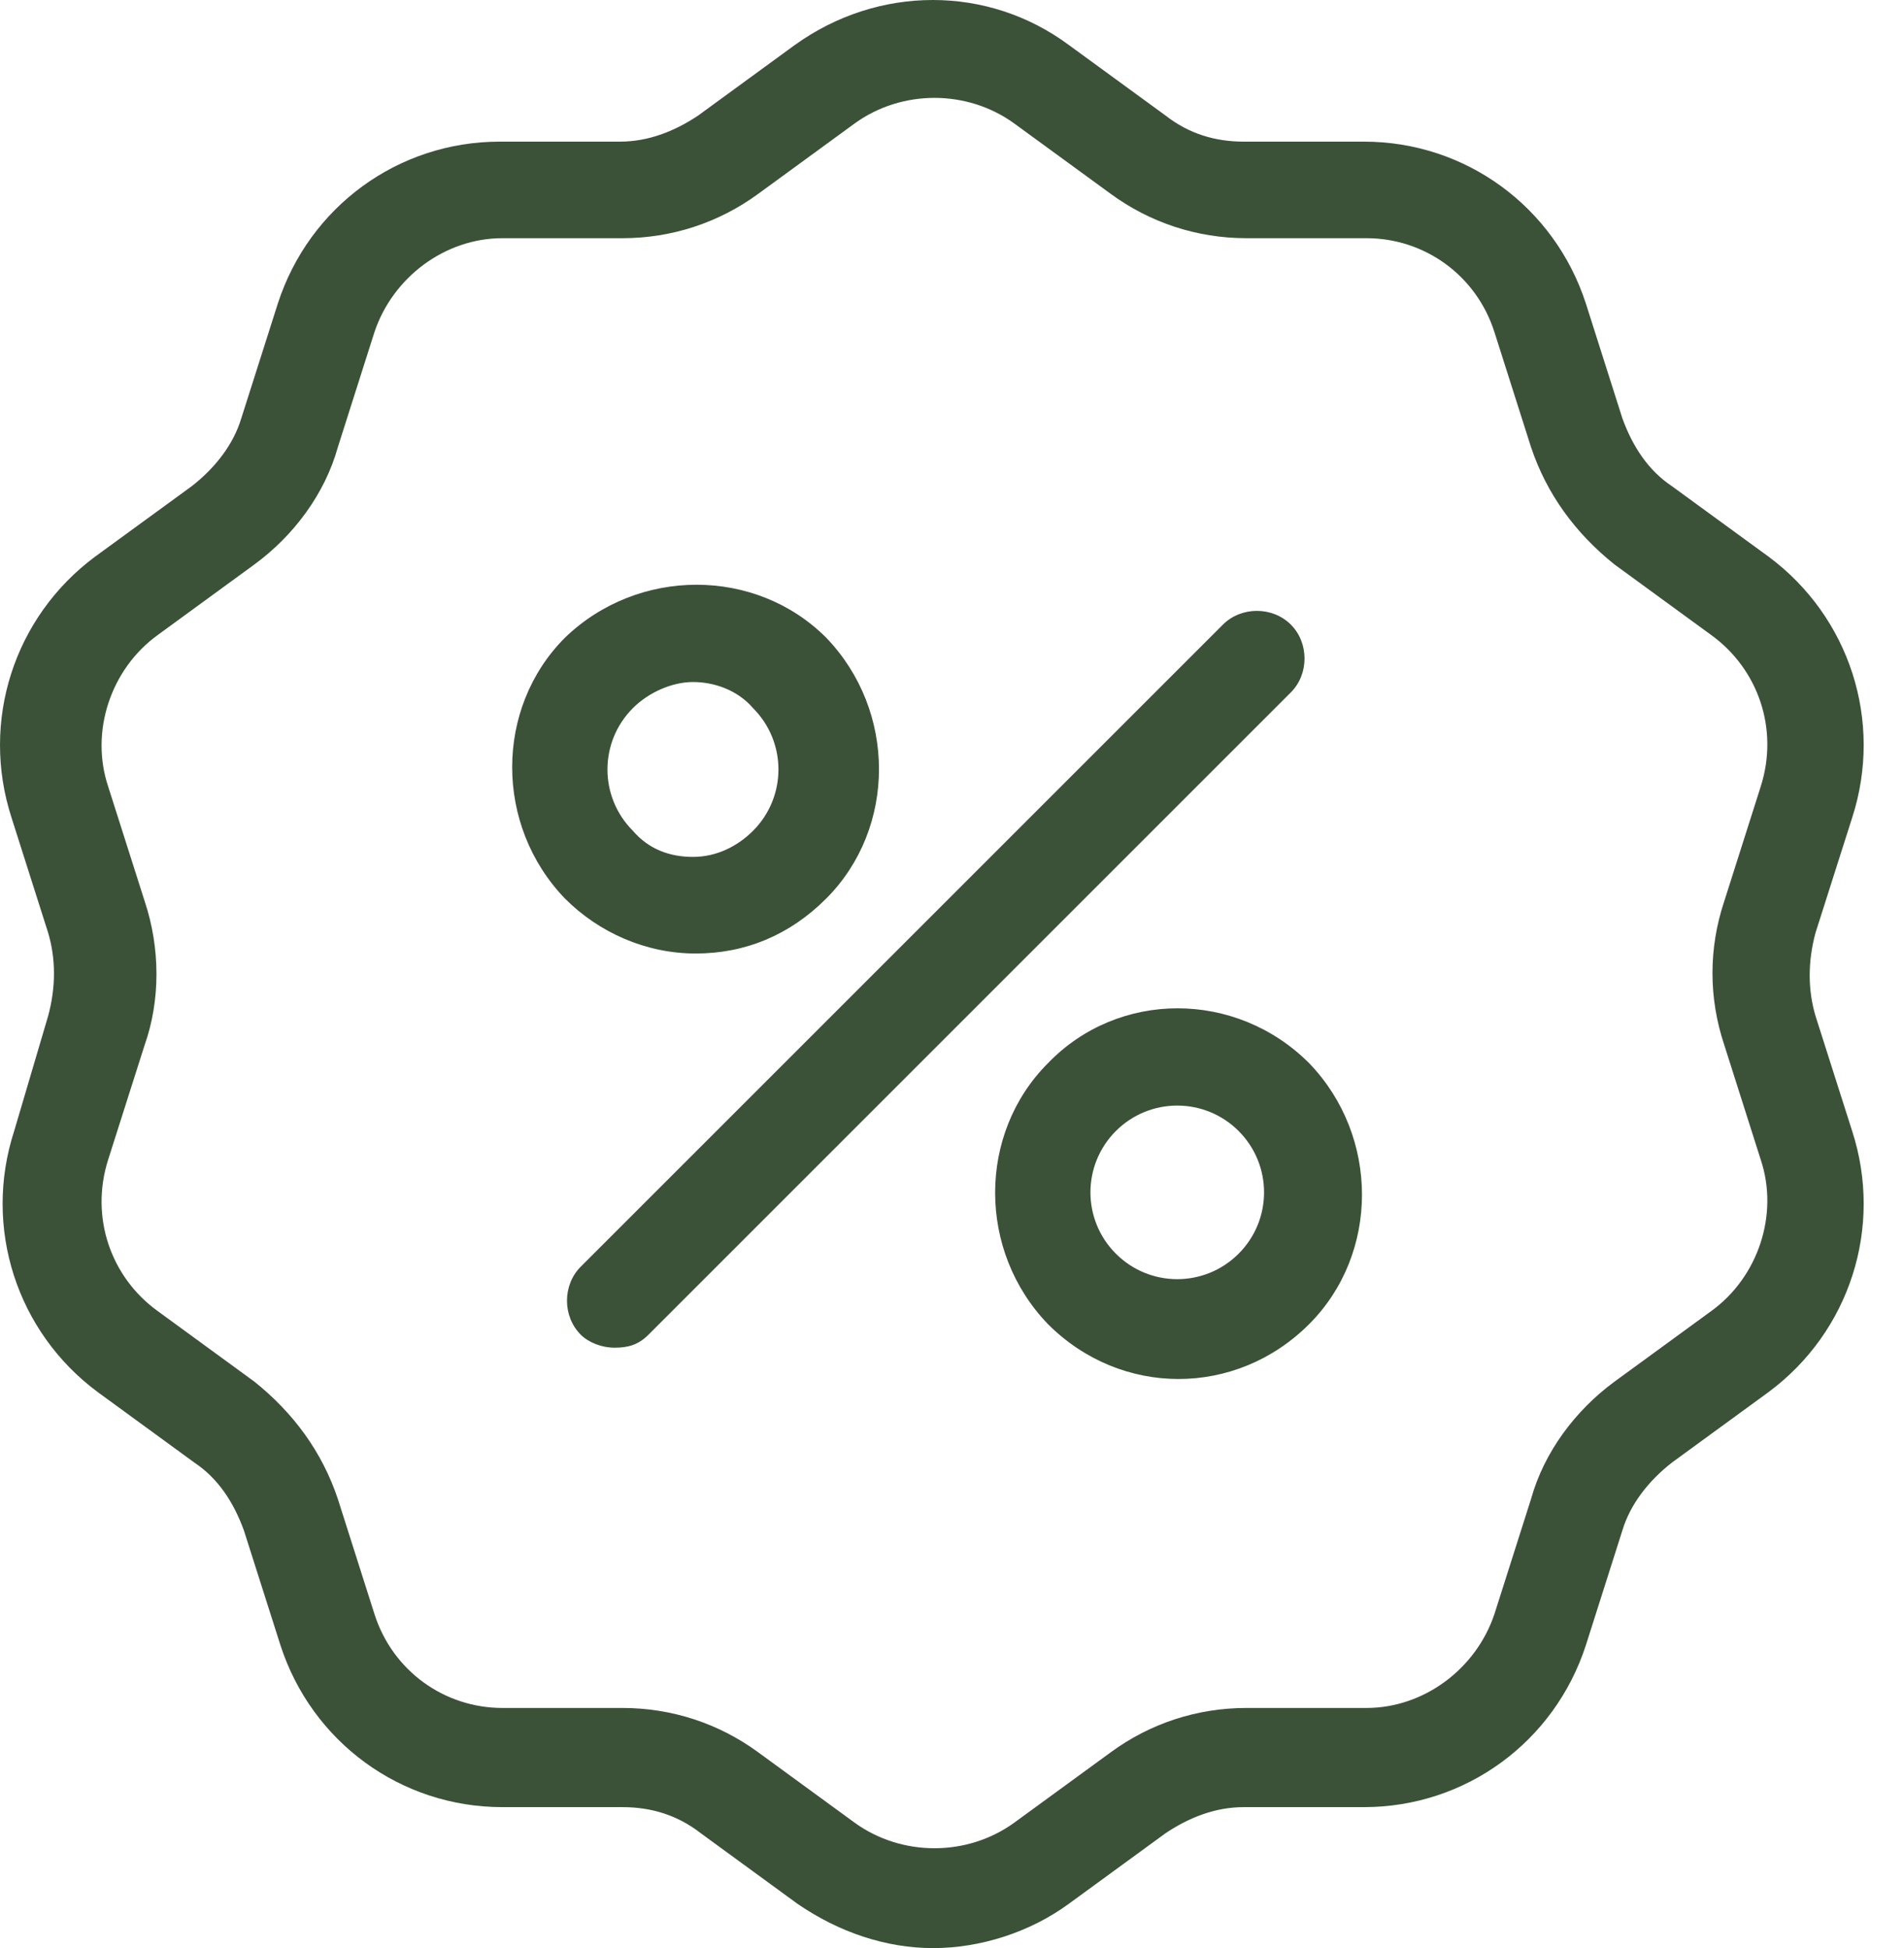 <svg width="43" height="44" viewBox="0 0 43 44" fill="none" xmlns="http://www.w3.org/2000/svg">
<path d="M0.32 25.545C-0.388 27.727 0.379 30.085 2.206 31.441L4.388 33.033C4.919 33.387 5.272 33.918 5.508 34.566L6.334 37.16C7.041 39.342 9.046 40.816 11.345 40.816H14.058C14.706 40.816 15.296 40.993 15.827 41.406L18.008 42.998C18.951 43.646 20.013 44 21.074 44C22.135 44 23.256 43.646 24.14 42.998L26.322 41.406C26.852 41.052 27.442 40.816 28.09 40.816H30.803C33.102 40.816 35.107 39.342 35.815 37.16L36.64 34.566C36.817 33.977 37.23 33.446 37.76 33.033L39.942 31.441C41.77 30.085 42.536 27.727 41.829 25.545L41.003 22.951C40.826 22.361 40.826 21.713 41.003 21.064L41.829 18.47C42.536 16.288 41.77 13.93 39.942 12.573L37.76 10.982C37.23 10.628 36.876 10.097 36.64 9.449L35.815 6.854C35.107 4.673 33.102 3.199 30.803 3.199H28.09C27.442 3.199 26.852 3.022 26.322 2.609L24.14 1.017C22.312 -0.339 19.836 -0.339 17.949 1.017L15.768 2.609C15.237 2.963 14.647 3.199 13.999 3.199H11.287C8.987 3.199 6.982 4.673 6.275 6.854L5.449 9.449C5.272 10.038 4.86 10.569 4.329 10.982L2.147 12.573C0.32 13.93 -0.447 16.288 0.261 18.47L1.086 21.064C1.263 21.654 1.263 22.302 1.086 22.951L0.32 25.545ZM3.268 20.357L2.442 17.762C2.03 16.524 2.501 15.109 3.563 14.342L5.744 12.75C6.629 12.102 7.336 11.159 7.631 10.097L8.456 7.503C8.869 6.265 10.048 5.38 11.345 5.38H14.058C15.178 5.38 16.239 5.026 17.124 4.378L19.305 2.786C20.367 2.019 21.841 2.019 22.902 2.786L25.084 4.378C25.968 5.026 27.029 5.38 28.149 5.38H30.862C32.159 5.38 33.338 6.206 33.751 7.503L34.576 10.097C34.93 11.159 35.579 12.043 36.463 12.75L38.645 14.342C39.706 15.109 40.178 16.465 39.765 17.762L38.94 20.357C38.586 21.418 38.586 22.538 38.94 23.599L39.765 26.194C40.178 27.432 39.706 28.847 38.645 29.613L36.463 31.205C35.579 31.854 34.871 32.797 34.576 33.859L33.751 36.453C33.338 37.691 32.159 38.576 30.862 38.576H28.149C27.029 38.576 25.968 38.929 25.084 39.578L22.902 41.17C21.841 41.936 20.367 41.936 19.305 41.17L17.124 39.578C16.239 38.929 15.178 38.576 14.058 38.576H11.345C10.048 38.576 8.869 37.75 8.456 36.453L7.631 33.859C7.277 32.797 6.629 31.913 5.744 31.205L3.563 29.613C2.501 28.847 2.03 27.491 2.442 26.194L3.268 23.599C3.622 22.597 3.622 21.418 3.268 20.357ZM13.114 28.611L27.619 14.107C28.032 13.694 28.739 13.694 29.152 14.107C29.565 14.519 29.565 15.227 29.152 15.639L14.647 30.144C14.412 30.38 14.176 30.439 13.881 30.439C13.586 30.439 13.291 30.321 13.114 30.144C12.702 29.731 12.702 29.024 13.114 28.611ZM23.668 24.012C22.076 25.604 22.076 28.257 23.668 29.908C24.494 30.734 25.555 31.146 26.616 31.146C27.678 31.146 28.739 30.734 29.565 29.908C31.157 28.316 31.157 25.663 29.565 24.012C27.914 22.361 25.26 22.361 23.668 24.012ZM27.973 25.545C28.739 26.312 28.739 27.55 27.973 28.316C27.206 29.083 25.968 29.083 25.201 28.316C24.435 27.55 24.435 26.312 25.201 25.545C25.968 24.779 27.206 24.779 27.973 25.545ZM15.709 21.536C16.829 21.536 17.831 21.123 18.657 20.297C20.249 18.706 20.249 16.052 18.657 14.401C17.065 12.809 14.412 12.809 12.761 14.401C11.169 15.993 11.169 18.647 12.761 20.297C13.527 21.064 14.588 21.536 15.709 21.536ZM14.294 15.993C14.647 15.639 15.178 15.404 15.65 15.404C16.121 15.404 16.652 15.581 17.006 15.993C17.772 16.76 17.772 17.998 17.006 18.765C16.652 19.118 16.18 19.354 15.65 19.354C15.119 19.354 14.647 19.177 14.294 18.765C13.527 17.998 13.527 16.76 14.294 15.993Z" fill="#3B5239"/>
</svg>
